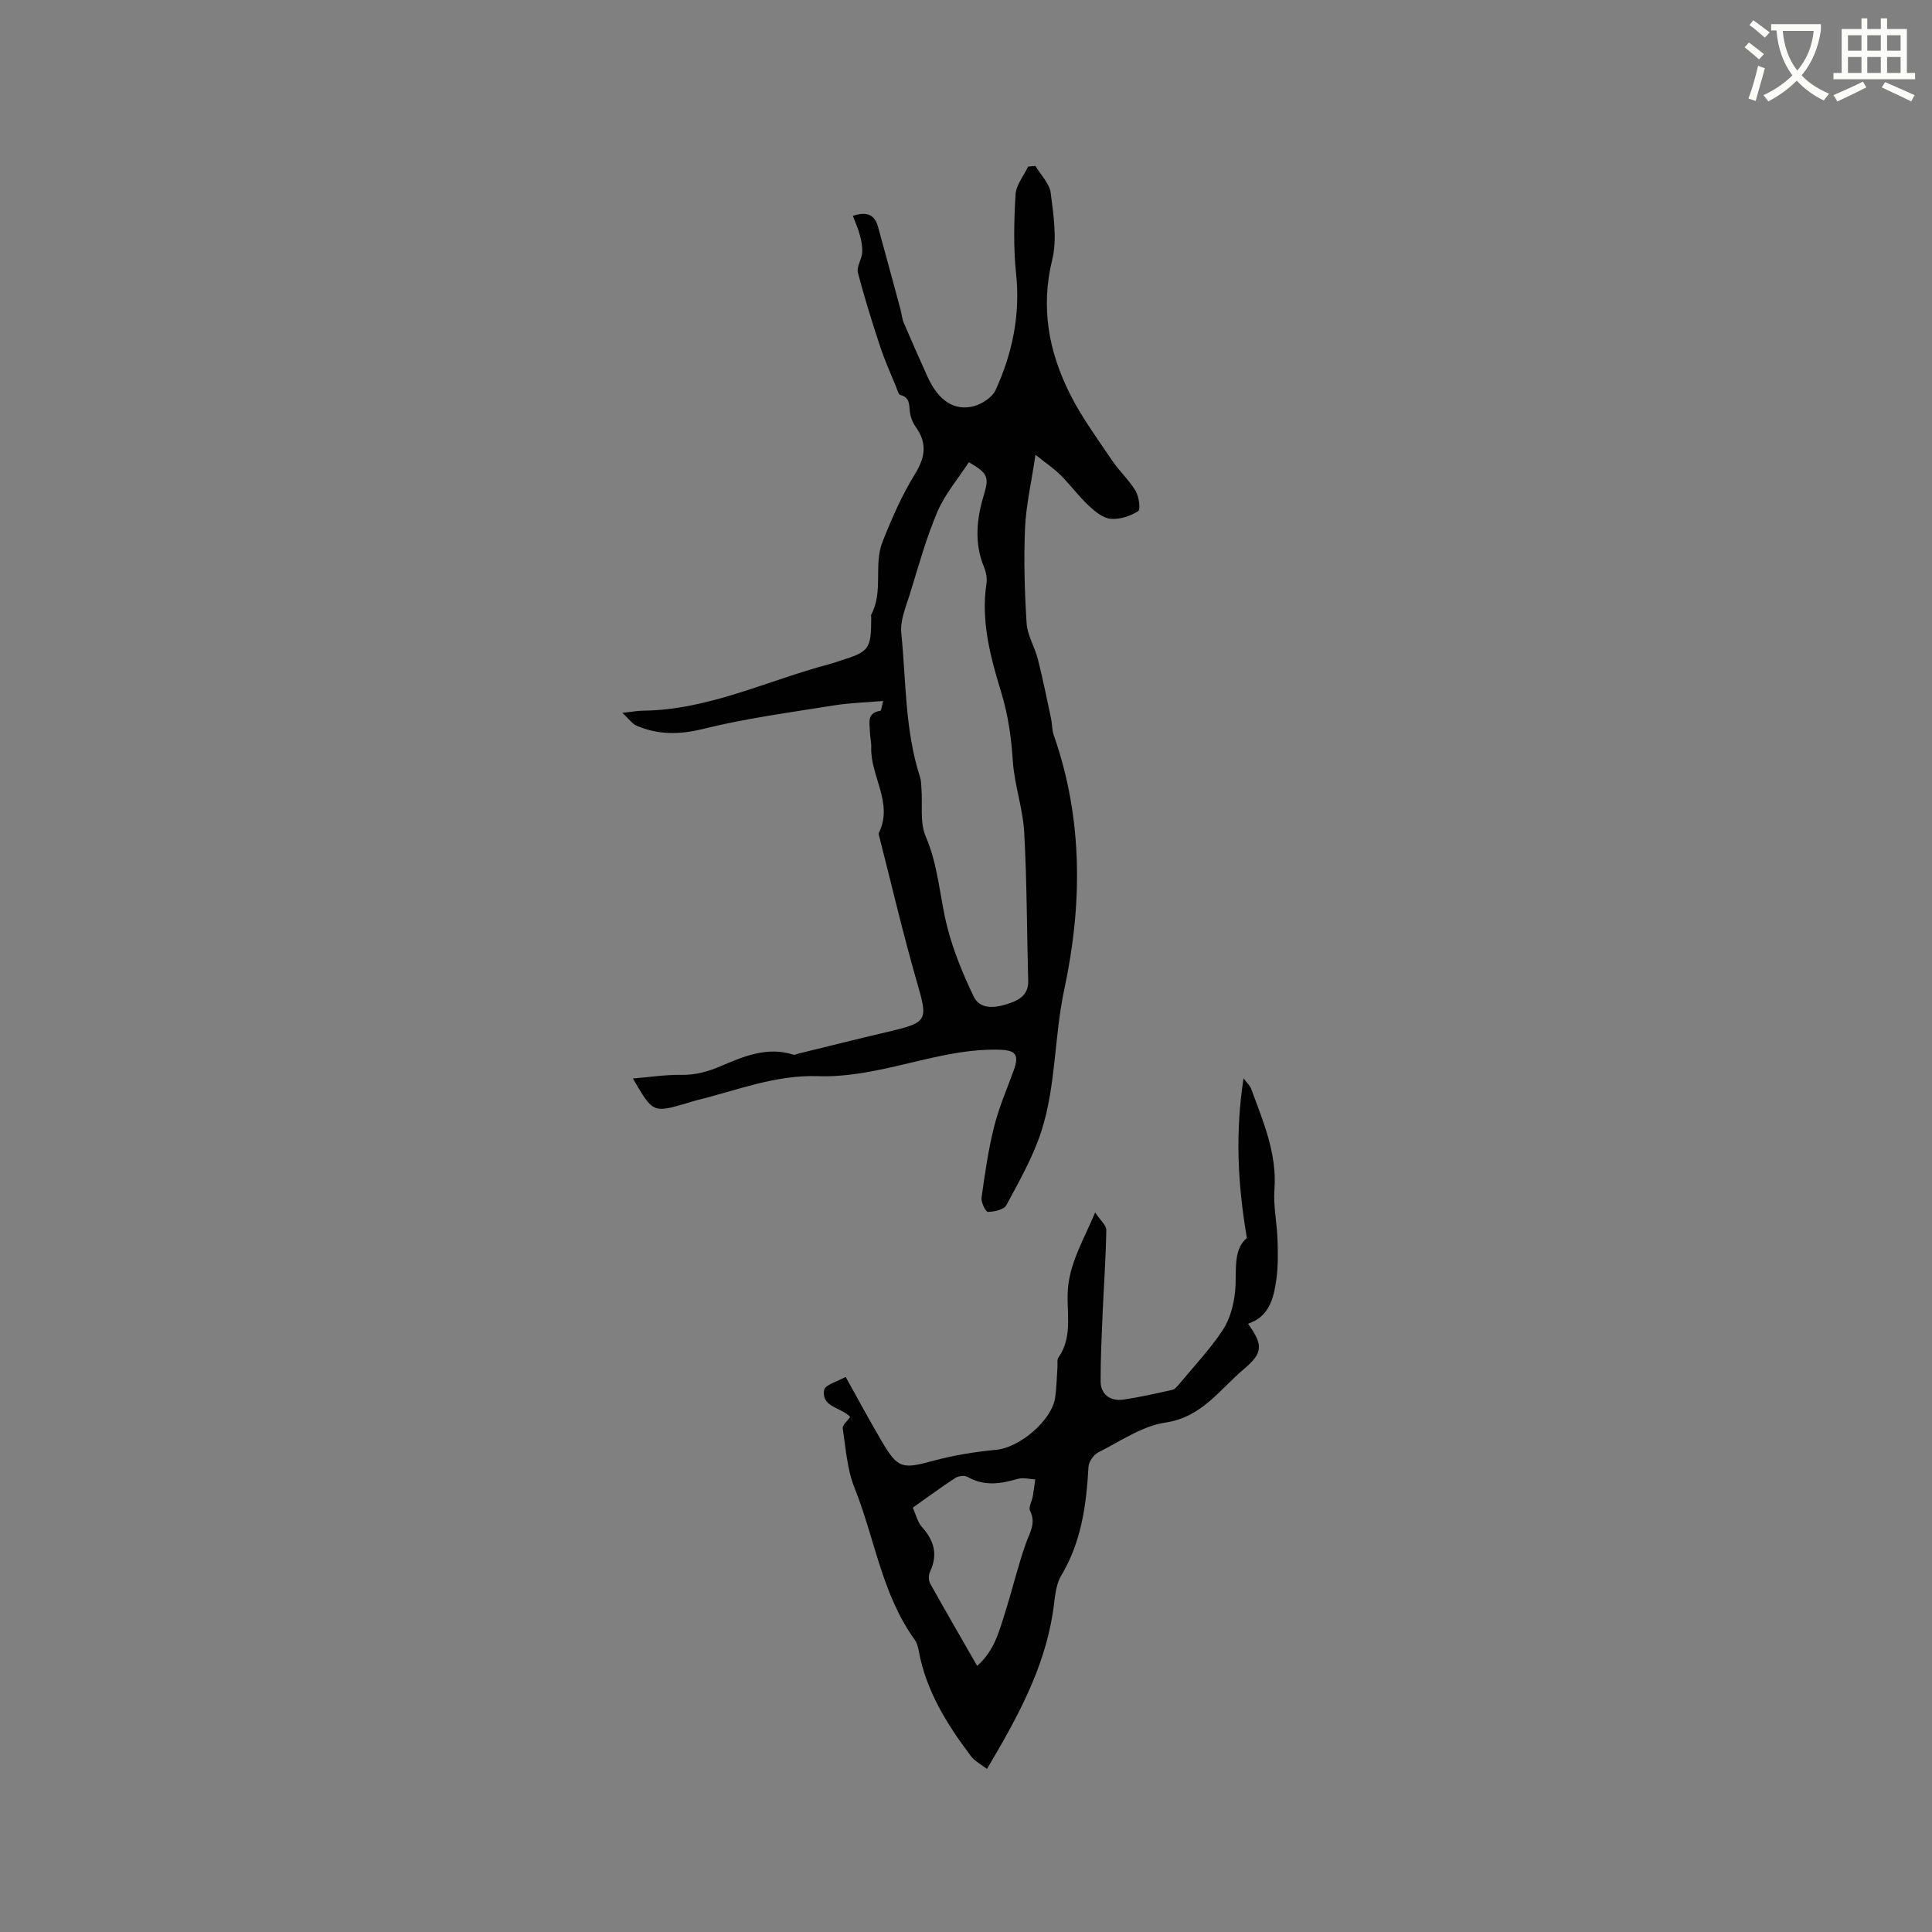 <svg enable-background="new 0 0 400 400" viewBox="0 0 400 400" xmlns="http://www.w3.org/2000/svg"><rect x="0" y="0" width="400" height="400" fill="#808080" stroke="none"/><path d="m362.1 8.8c1.1.8 2.1 1.6 3.1 2.4l-1 1.1c-1.3-1.1-2.3-2-3-2.5zm1.9 4.8c.5.2.9.4 1.4.5-.6 2.3-1.3 4.5-1.9 6.8l-1.5-.5c.8-2.1 1.4-4.3 2-6.8zm-1-9.4c1.3.9 2.4 1.8 3.4 2.5l-1 1.1c-1.4-1.2-2.4-2.1-3.2-2.6zm3.7 2.2v-1.4h10.3v1.2c-.5 3.6-1.8 6.8-4 9.4 1.5 1.6 3.4 2.8 5.7 3.8-.3.4-.7.8-1.1 1.4-2.3-1.1-4.1-2.5-5.6-4.1-1.6 1.6-3.6 3.1-5.9 4.3-.3-.5-.7-.9-1-1.3 2.4-1.1 4.4-2.5 6-4.1-1.9-2.5-3-5.6-3.3-9.3h-1.1zm8.8 0h-6.4c.3 3.3 1.3 6 3 8.2 2-2.3 3.1-5.1 3.4-8.2z" fill="#fbfcfa"/><path d="m385.3 3.8h1.3v2.2h2.8v-2.2h1.3v2.2h4.1v9.1h1.7v1.3h-16.9v-1.3h1.7v-9.1h4.1v-2.2zm.4 13.1.7 1.2c-1.8.9-3.8 1.9-6 2.9-.2-.4-.5-.8-.8-1.3 2.3-1 4.3-1.9 6.1-2.8zm-3.1-6.4h2.8v-3.2h-2.8zm0 4.6h2.8v-3.3h-2.8zm4-4.6h2.8v-3.2h-2.8zm0 4.6h2.8v-3.3h-2.8zm3.7 1.9c2.1.9 4.1 1.8 6.1 2.7l-.7 1.3c-2.2-1.1-4.2-2-6.1-2.9zm3.2-9.7h-2.8v3.2h2.8zm-2.8 7.8h2.8v-3.3h-2.8z" fill="#fbfcfa"/><g fill="#010101"><path d="m176.58 44.69c3.04-1.02 4.54-.1 5.19 2.22 1.58 5.7 3.12 11.42 4.66 17.13.25.91.31 1.89.67 2.75 1.61 3.78 3.27 7.54 4.97 11.28 2.19 4.83 5.5 7.1 9.56 6.02 1.71-.46 3.8-1.82 4.5-3.34 3.48-7.61 5.14-15.56 4.24-24.07-.57-5.43-.43-10.97-.11-16.43.12-1.96 1.69-3.84 2.6-5.76.5-.05 1.01-.09 1.51-.14 1.1 1.86 2.92 3.64 3.17 5.61.57 4.59 1.37 9.51.3 13.87-2.42 9.89-.7 18.98 3.66 27.69 2.43 4.87 5.72 9.32 8.77 13.85 1.47 2.19 3.5 4.01 4.84 6.26.7 1.17 1.06 3.88.53 4.21-1.64 1.02-3.82 1.75-5.7 1.57-1.59-.15-3.24-1.51-4.51-2.7-2.08-1.95-3.8-4.28-5.81-6.31-1.3-1.31-2.87-2.35-5.23-4.24-.85 5.7-1.96 10.43-2.17 15.21-.28 6.55-.09 13.14.33 19.68.16 2.5 1.68 4.89 2.32 7.39 1.03 4.07 1.86 8.2 2.74 12.31.24 1.13.17 2.35.55 3.43 6.08 17.33 5.95 35.1 2.19 52.65-2.09 9.75-1.7 19.83-4.72 29.29-1.71 5.37-4.6 10.39-7.27 15.4-.5.93-2.5 1.36-3.82 1.39-.45.01-1.46-1.99-1.32-2.95.68-4.92 1.39-9.85 2.59-14.66.99-3.96 2.64-7.76 4.04-11.61 1.22-3.35.48-4.28-3.06-4.36-7.38-.18-14.35 1.83-21.44 3.45-5.21 1.19-10.66 2.22-15.95 2.03-8.87-.31-16.82 2.94-25.1 4.97-.72.18-1.42.42-2.13.63-6.97 2.03-6.98 2.03-11.13-5.12 3.55-.29 6.76-.8 9.97-.75 3.05.05 5.62-.68 8.44-1.9 4.6-1.98 9.48-3.99 14.78-2.29.33.11.78-.14 1.17-.24 6.05-1.48 12.09-3 18.16-4.42 8.64-2.02 8.61-2.29 6.24-10.51-2.84-9.86-5.17-19.87-7.71-29.81-.08-.31-.24-.7-.13-.93 3.06-6.23-1.79-11.75-1.58-17.72.04-1.05-.25-2.11-.27-3.16-.03-1.8-.75-3.97 2.16-4.4.2-.03.28-.9.59-2.03-3.59.31-6.85.38-10.03.89-9.08 1.47-18.25 2.66-27.15 4.87-4.94 1.23-9.35 1.29-13.88-.64-.91-.39-1.56-1.38-2.95-2.66 2.14-.24 3.18-.44 4.22-.45 13.66-.13 25.81-6.26 38.66-9.64.72-.19 1.41-.45 2.12-.67 6.18-1.94 6.5-2.37 6.53-8.98 0-.21-.08-.47.01-.63 2.55-4.75.44-10.26 2.32-15.03 1.9-4.79 3.98-9.59 6.68-13.96 2.19-3.54 2.63-6.48.18-9.88-.65-.9-1.09-2.11-1.2-3.22-.15-1.5-.07-2.87-1.97-3.36-.39-.1-.6-1.01-.83-1.57-1.13-2.79-2.38-5.53-3.32-8.38-1.68-5.09-3.29-10.21-4.63-15.39-.31-1.18.76-2.66.88-4.03.1-1.18-.13-2.43-.44-3.59-.33-1.35-.94-2.67-1.48-4.12zm24.01 51c-2.28 3.51-4.98 6.65-6.52 10.28-2.34 5.51-3.94 11.35-5.71 17.09-.81 2.61-2.02 5.4-1.76 7.98 1.01 9.98.73 20.14 3.88 29.84.25.77.24 1.64.3 2.47.25 3.3-.36 6.96.88 9.83 2.63 6.07 2.88 12.54 4.46 18.75 1.26 4.95 3.26 9.77 5.47 14.39 1.28 2.68 4.31 2.38 6.77 1.61 2.3-.72 4.61-1.7 4.52-4.89-.29-10.25-.26-20.52-.83-30.76-.27-4.91-2.02-9.74-2.35-14.65-.33-4.93-.95-9.53-2.44-14.4-2.17-7.1-4.22-14.65-3.02-22.43.16-1.07-.07-2.33-.49-3.34-2.07-4.98-1.56-9.98-.08-14.89 1.11-3.71.99-4.53-3.08-6.88z"/><path d="m176.02 293.36c-1.84-2.03-5.98-1.95-5.39-5.57.17-1.08 2.79-1.76 4.45-2.72 2.59 4.64 4.93 9 7.43 13.26 3.39 5.77 4.28 5.86 10.76 4.1 4.24-1.15 8.65-1.85 13.03-2.27 4.8-.46 11.51-6.07 12.17-10.86.29-2.09.32-4.22.47-6.34.04-.63-.13-1.43.18-1.88 3.27-4.62 1.45-9.99 2.05-14.95.64-5.3 3.22-9.5 5.57-15.11 1.12 1.7 2.32 2.68 2.31 3.65-.1 5.79-.52 11.57-.77 17.36-.2 4.65-.42 9.31-.41 13.97.01 2.65 1.97 4.18 4.74 3.77 3.41-.51 6.78-1.27 10.15-2.03.54-.12 1.01-.74 1.41-1.22 3.05-3.67 6.36-7.17 8.98-11.13 1.49-2.25 2.28-5.22 2.56-7.95.42-4.16-.58-8.56 2.44-11.14-1.93-11.29-2.41-21.84-.69-33.04.71.95 1.33 1.49 1.58 2.17 2.48 6.74 5.36 13.34 4.82 20.85-.25 3.44.53 6.93.64 10.41.09 2.8.13 5.64-.27 8.4-.55 3.79-1.51 7.54-5.84 8.98 3.14 4.37 3.14 6.02-.84 9.37-5.01 4.21-8.69 9.96-16.27 11.09-4.83.72-9.33 3.87-13.87 6.16-.97.49-1.99 1.92-2.05 2.98-.44 7.88-1.45 15.51-5.64 22.53-1.28 2.14-1.33 5.08-1.74 7.68-1.82 11.67-7.35 21.77-13.64 32.36-1.16-.91-2.54-1.6-3.36-2.7-4.92-6.55-9.23-13.43-10.75-21.69-.15-.82-.38-1.72-.86-2.38-6.81-9.43-8.26-20.99-12.46-31.45-1.53-3.82-1.8-8.16-2.43-12.3-.09-.66.95-1.5 1.54-2.36zm12.96 18.78c.65 1.42.98 2.98 1.9 4.01 2.55 2.82 3.33 5.75 1.66 9.29-.31.66-.31 1.76.03 2.39 3.12 5.61 6.36 11.17 9.74 17.07 3.48-3.05 4.5-6.97 5.69-10.73 1.53-4.82 2.7-9.76 4.36-14.53.8-2.29 2.21-4.24.9-6.85-.36-.71.39-1.95.56-2.96.21-1.17.35-2.36.52-3.53-1.21-.06-2.51-.44-3.61-.12-3.55 1.04-6.97 1.58-10.42-.41-.62-.36-1.89-.19-2.54.23-2.9 1.89-5.71 3.97-8.79 6.14z"/></g></svg>